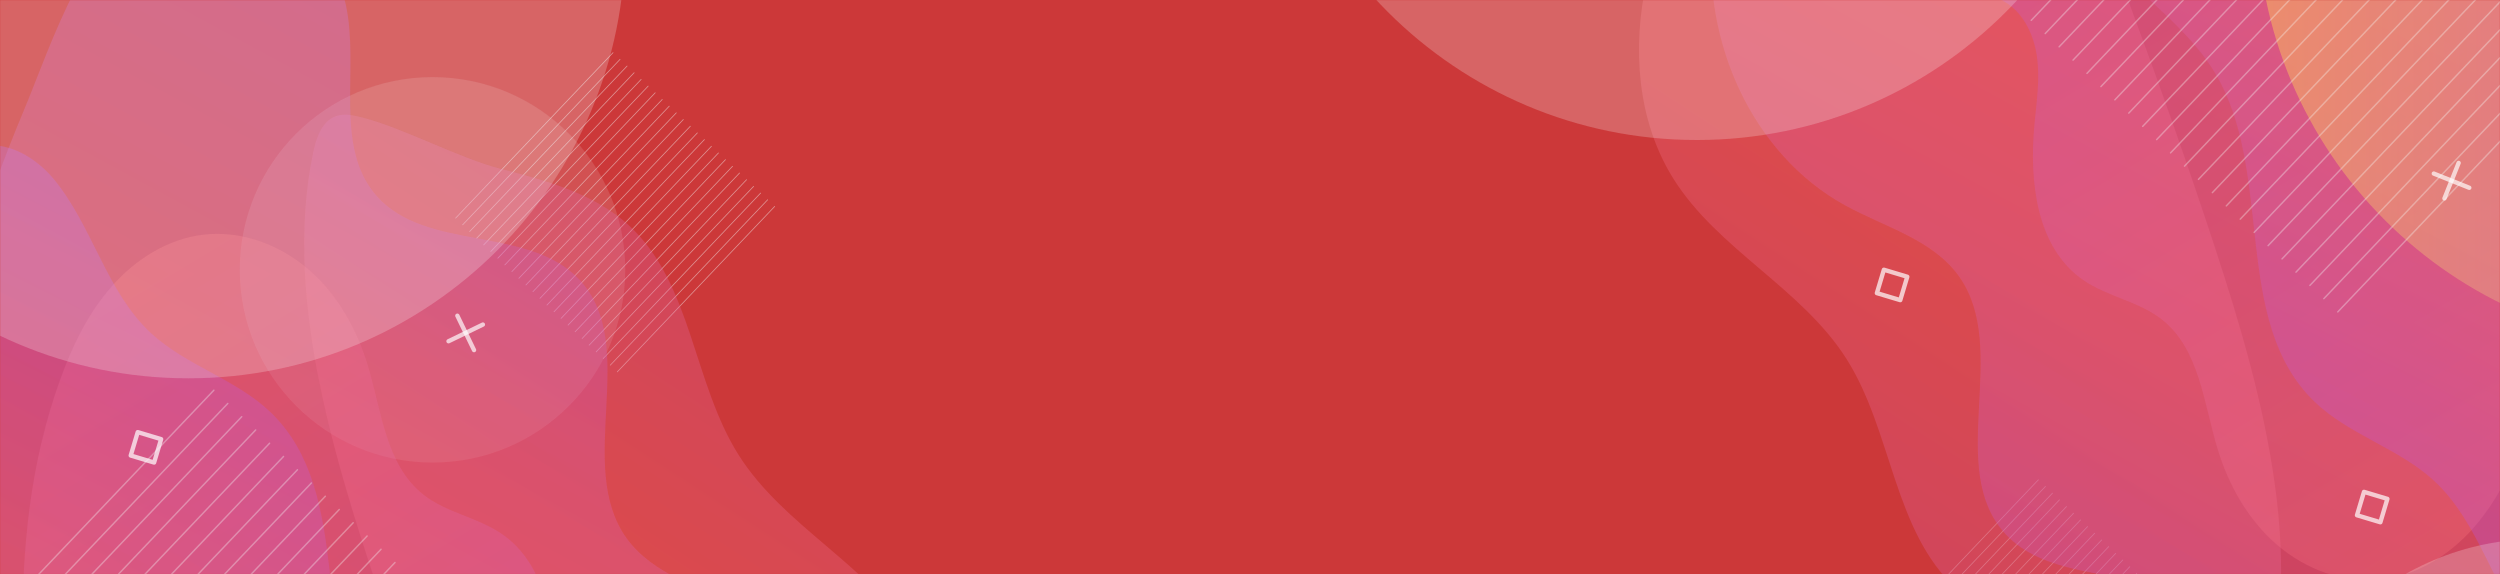 <svg width="1720" height="395" viewBox="0 0 1720 395" fill="none" xmlns="http://www.w3.org/2000/svg">
<rect width="1720" height="395" fill="#EE3E3C"/>
<rect width="1720" height="395" fill="#0C1928" fill-opacity="0.15"/>
<mask id="mask0_8190_80569" style="mask-type:alpha" maskUnits="userSpaceOnUse" x="0" y="0" width="1720" height="395">
<rect width="1720" height="395" fill="#EE3E3C"/>
</mask>
<g mask="url(#mask0_8190_80569)">
<path opacity="0.13" d="M297.577 318.232C370.807 318.232 430.171 258.867 430.171 185.637C430.171 112.407 370.807 53.042 297.577 53.042C224.347 53.042 164.982 112.407 164.982 185.637C164.982 258.867 224.347 318.232 297.577 318.232Z" fill="#F7F7F7"/>
<path opacity="0.5" d="M421.956 36.398L313.656 150.237C313.559 150.34 313.397 150.344 313.294 150.246C313.192 150.149 313.188 149.987 313.285 149.885L421.585 36.045C421.683 35.943 421.845 35.939 421.947 36.036C422.049 36.134 422.053 36.296 421.956 36.398Z" fill="#F4F4F4"/>
<path opacity="0.5" d="M426.792 40.998L318.492 154.838C318.395 154.94 318.233 154.944 318.13 154.847C318.028 154.749 318.024 154.587 318.121 154.485L426.421 40.645C426.518 40.543 426.68 40.539 426.783 40.636C426.885 40.734 426.889 40.896 426.792 40.998Z" fill="#F4F4F4"/>
<path opacity="0.5" d="M431.626 45.598L323.326 159.438C323.228 159.54 323.067 159.545 322.964 159.447C322.862 159.349 322.858 159.188 322.955 159.085L431.255 45.246C431.352 45.143 431.514 45.139 431.617 45.237C431.719 45.334 431.723 45.496 431.626 45.598Z" fill="#F4F4F4"/>
<path opacity="0.5" d="M436.462 50.199L328.162 164.038C328.065 164.141 327.903 164.145 327.8 164.047C327.698 163.95 327.694 163.788 327.791 163.685L436.091 49.846C436.188 49.743 436.35 49.739 436.453 49.837C436.555 49.934 436.559 50.096 436.462 50.199Z" fill="#F4F4F4"/>
<path opacity="0.5" d="M441.298 54.799L332.998 168.638C332.901 168.741 332.739 168.745 332.636 168.647C332.534 168.55 332.53 168.388 332.627 168.285L440.927 54.446C441.024 54.344 441.186 54.34 441.289 54.437C441.391 54.535 441.395 54.697 441.298 54.799Z" fill="#F4F4F4"/>
<path opacity="0.5" d="M446.134 59.399L337.834 173.238C337.737 173.341 337.575 173.345 337.472 173.247C337.37 173.15 337.366 172.988 337.463 172.886L445.763 59.046C445.86 58.944 446.022 58.94 446.125 59.037C446.227 59.135 446.231 59.296 446.134 59.399Z" fill="#F4F4F4"/>
<path opacity="0.5" d="M450.968 63.999L342.668 177.839C342.57 177.941 342.409 177.945 342.306 177.848C342.204 177.75 342.2 177.588 342.297 177.486L450.597 63.647C450.694 63.544 450.856 63.54 450.959 63.638C451.061 63.735 451.065 63.897 450.968 63.999Z" fill="#F4F4F4"/>
<path opacity="0.5" d="M455.804 68.599L347.504 182.438C347.406 182.541 347.244 182.545 347.142 182.447C347.04 182.35 347.036 182.188 347.133 182.086L455.433 68.246C455.531 68.144 455.692 68.14 455.795 68.237C455.897 68.335 455.901 68.497 455.804 68.599Z" fill="#F4F4F4"/>
<path opacity="0.5" d="M460.64 73.199L352.34 187.039C352.242 187.141 352.08 187.145 351.978 187.048C351.876 186.95 351.871 186.788 351.969 186.686L460.269 72.846C460.366 72.744 460.528 72.74 460.631 72.838C460.733 72.935 460.737 73.097 460.64 73.199Z" fill="#F4F4F4"/>
<path opacity="0.5" d="M465.475 77.8L357.176 191.639C357.078 191.742 356.916 191.746 356.814 191.648C356.711 191.55 356.707 191.389 356.805 191.286L465.105 77.447C465.202 77.344 465.364 77.34 465.467 77.438C465.569 77.535 465.573 77.697 465.475 77.8Z" fill="#F4F4F4"/>
<path opacity="0.5" d="M470.309 82.4L362.01 196.239C361.912 196.342 361.75 196.346 361.648 196.248C361.545 196.151 361.541 195.989 361.639 195.887L469.939 82.047C470.036 81.945 470.198 81.941 470.301 82.038C470.403 82.135 470.407 82.297 470.309 82.4Z" fill="#F4F4F4"/>
<path opacity="0.5" d="M475.146 87L366.846 200.839C366.748 200.942 366.586 200.946 366.484 200.848C366.381 200.751 366.377 200.589 366.475 200.486L474.775 86.647C474.872 86.544 475.034 86.54 475.136 86.638C475.239 86.736 475.243 86.898 475.146 87Z" fill="#F4F4F4"/>
<path opacity="0.5" d="M479.981 91.6L371.681 205.44C371.584 205.542 371.422 205.546 371.32 205.449C371.217 205.351 371.213 205.189 371.311 205.087L479.611 91.247C479.708 91.145 479.87 91.141 479.972 91.239C480.075 91.336 480.079 91.498 479.981 91.6Z" fill="#F4F4F4"/>
<path opacity="0.5" d="M484.817 96.2L376.517 210.04C376.42 210.142 376.258 210.146 376.156 210.049C376.053 209.951 376.049 209.79 376.147 209.687L484.447 95.848C484.544 95.745 484.706 95.741 484.808 95.839C484.911 95.936 484.915 96.098 484.817 96.2Z" fill="#F4F4F4"/>
<path opacity="0.5" d="M489.653 100.801L381.353 214.64C381.256 214.743 381.094 214.747 380.992 214.649C380.889 214.551 380.885 214.39 380.983 214.287L489.283 100.448C489.38 100.345 489.542 100.341 489.644 100.439C489.747 100.536 489.75 100.698 489.653 100.801Z" fill="#F4F4F4"/>
<path opacity="0.5" d="M494.487 105.401L386.187 219.24C386.09 219.342 385.928 219.347 385.826 219.249C385.723 219.151 385.719 218.99 385.817 218.887L494.117 105.048C494.214 104.945 494.376 104.941 494.478 105.039C494.581 105.136 494.585 105.298 494.487 105.401Z" fill="#F4F4F4"/>
<path opacity="0.5" d="M499.323 110.001L391.023 223.84C390.926 223.943 390.764 223.947 390.662 223.849C390.559 223.752 390.555 223.59 390.653 223.488L498.952 109.648C499.05 109.546 499.212 109.542 499.314 109.639C499.416 109.737 499.42 109.898 499.323 110.001Z" fill="#F4F4F4"/>
<path opacity="0.5" d="M504.159 114.601L395.859 228.441C395.762 228.543 395.6 228.547 395.498 228.449C395.395 228.352 395.391 228.19 395.489 228.088L503.788 114.248C503.886 114.146 504.048 114.142 504.15 114.239C504.253 114.337 504.257 114.499 504.159 114.601Z" fill="#F4F4F4"/>
<path opacity="0.5" d="M508.995 119.201L400.695 233.041C400.598 233.143 400.436 233.147 400.333 233.05C400.231 232.952 400.227 232.791 400.325 232.688L508.624 118.849C508.722 118.746 508.884 118.742 508.986 118.84C509.088 118.937 509.092 119.099 508.995 119.201Z" fill="#F4F4F4"/>
<path opacity="0.5" d="M513.829 123.801L405.529 237.641C405.432 237.743 405.27 237.747 405.167 237.65C405.065 237.552 405.061 237.39 405.159 237.288L513.458 123.448C513.556 123.346 513.718 123.342 513.82 123.44C513.922 123.537 513.927 123.699 513.829 123.801Z" fill="#F4F4F4"/>
<path opacity="0.5" d="M518.665 128.401L410.365 242.241C410.267 242.343 410.106 242.348 410.003 242.25C409.901 242.152 409.897 241.991 409.994 241.888L518.294 128.049C518.391 127.946 518.554 127.942 518.656 128.04C518.758 128.137 518.763 128.299 518.665 128.401Z" fill="#F4F4F4"/>
<path opacity="0.5" d="M523.501 133.002L415.201 246.841C415.104 246.944 414.942 246.948 414.839 246.85C414.737 246.753 414.733 246.591 414.83 246.488L523.13 132.649C523.227 132.546 523.389 132.542 523.492 132.64C523.594 132.738 523.598 132.899 523.501 133.002Z" fill="#F4F4F4"/>
<path opacity="0.5" d="M528.337 137.602L420.037 251.442C419.94 251.544 419.778 251.548 419.675 251.451C419.573 251.353 419.569 251.191 419.666 251.089L527.966 137.249C528.064 137.147 528.225 137.143 528.328 137.24C528.43 137.338 528.434 137.5 528.337 137.602Z" fill="#F4F4F4"/>
<path opacity="0.5" d="M533.171 142.202L424.871 256.041C424.774 256.144 424.612 256.148 424.509 256.05C424.407 255.953 424.403 255.791 424.5 255.689L532.8 141.849C532.898 141.747 533.059 141.743 533.162 141.84C533.264 141.938 533.268 142.099 533.171 142.202Z" fill="#F4F4F4"/>
<path opacity="0.35" d="M1402.61 330.26L1294.31 444.1C1294.21 444.202 1294.05 444.206 1293.94 444.109C1293.84 444.012 1293.84 443.85 1293.93 443.747L1402.23 329.908C1402.33 329.805 1402.49 329.801 1402.6 329.899C1402.7 329.996 1402.7 330.158 1402.61 330.26Z" fill="#F4F4F4"/>
<path opacity="0.35" d="M1407.44 334.861L1299.14 448.701C1299.04 448.803 1298.88 448.807 1298.78 448.71C1298.68 448.612 1298.67 448.45 1298.77 448.348L1407.07 334.508C1407.17 334.406 1407.33 334.402 1407.43 334.499C1407.53 334.597 1407.54 334.759 1407.44 334.861Z" fill="#F4F4F4"/>
<path opacity="0.35" d="M1412.28 339.461L1303.98 453.3C1303.88 453.403 1303.72 453.407 1303.61 453.309C1303.51 453.212 1303.51 453.05 1303.61 452.948L1411.91 339.108C1412 339.006 1412.16 339.002 1412.27 339.099C1412.37 339.196 1412.37 339.358 1412.28 339.461Z" fill="#F4F4F4"/>
<path opacity="0.35" d="M1417.11 344.061L1308.81 457.9C1308.71 458.003 1308.55 458.007 1308.45 457.909C1308.35 457.812 1308.34 457.65 1308.44 457.548L1416.74 343.708C1416.84 343.606 1417 343.602 1417.1 343.699C1417.2 343.797 1417.21 343.958 1417.11 344.061Z" fill="#F4F4F4"/>
<path opacity="0.35" d="M1421.95 348.661L1313.65 462.501C1313.55 462.603 1313.39 462.607 1313.29 462.51C1313.18 462.412 1313.18 462.25 1313.28 462.148L1421.58 348.308C1421.67 348.206 1421.84 348.202 1421.94 348.3C1422.04 348.397 1422.04 348.559 1421.95 348.661Z" fill="#F4F4F4"/>
<path opacity="0.35" d="M1426.78 353.262L1318.48 467.101C1318.39 467.204 1318.22 467.208 1318.12 467.11C1318.02 467.013 1318.01 466.851 1318.11 466.748L1426.41 352.909C1426.51 352.806 1426.67 352.802 1426.77 352.9C1426.88 352.997 1426.88 353.159 1426.78 353.262Z" fill="#F4F4F4"/>
<path opacity="0.35" d="M1431.62 357.862L1323.32 471.701C1323.22 471.804 1323.06 471.808 1322.96 471.71C1322.85 471.613 1322.85 471.451 1322.95 471.349L1431.25 357.509C1431.34 357.407 1431.51 357.402 1431.61 357.5C1431.71 357.597 1431.72 357.759 1431.62 357.862Z" fill="#F4F4F4"/>
<path opacity="0.35" d="M1436.45 362.462L1328.15 476.301C1328.06 476.404 1327.89 476.408 1327.79 476.31C1327.69 476.213 1327.69 476.051 1327.78 475.949L1436.08 362.109C1436.18 362.007 1436.34 362.002 1436.45 362.1C1436.55 362.198 1436.55 362.359 1436.45 362.462Z" fill="#F4F4F4"/>
<path opacity="0.35" d="M1441.29 367.062L1332.99 480.901C1332.89 481.004 1332.73 481.008 1332.63 480.91C1332.53 480.813 1332.52 480.651 1332.62 480.549L1440.92 366.709C1441.02 366.607 1441.18 366.603 1441.28 366.7C1441.38 366.797 1441.39 366.96 1441.29 367.062Z" fill="#F4F4F4"/>
<path opacity="0.35" d="M1446.12 371.662L1337.82 485.502C1337.73 485.604 1337.56 485.608 1337.46 485.511C1337.36 485.414 1337.36 485.251 1337.45 485.149L1445.75 371.31C1445.85 371.207 1446.01 371.203 1446.11 371.301C1446.22 371.398 1446.22 371.56 1446.12 371.662Z" fill="#F4F4F4"/>
<path opacity="0.35" d="M1450.96 376.262L1342.66 490.102C1342.56 490.204 1342.4 490.208 1342.3 490.111C1342.2 490.013 1342.19 489.851 1342.29 489.749L1450.59 375.909C1450.69 375.807 1450.85 375.803 1450.95 375.9C1451.05 375.998 1451.06 376.16 1450.96 376.262Z" fill="#F4F4F4"/>
<path opacity="0.35" d="M1455.8 380.863L1347.5 494.702C1347.4 494.805 1347.24 494.809 1347.13 494.711C1347.03 494.613 1347.03 494.452 1347.13 494.349L1455.43 380.51C1455.52 380.407 1455.68 380.403 1455.79 380.501C1455.89 380.599 1455.89 380.76 1455.8 380.863Z" fill="#F4F4F4"/>
<path opacity="0.35" d="M1460.63 385.463L1352.33 499.302C1352.23 499.405 1352.07 499.409 1351.97 499.311C1351.87 499.214 1351.86 499.052 1351.96 498.949L1460.26 385.11C1460.36 385.007 1460.52 385.003 1460.62 385.101C1460.72 385.198 1460.73 385.36 1460.63 385.463Z" fill="#F4F4F4"/>
<path opacity="0.35" d="M1465.47 390.063L1357.17 503.902C1357.07 504.005 1356.91 504.009 1356.81 503.911C1356.7 503.814 1356.7 503.652 1356.8 503.55L1465.1 389.71C1465.19 389.608 1465.36 389.604 1465.46 389.701C1465.56 389.798 1465.56 389.96 1465.47 390.063Z" fill="#F4F4F4"/>
<path opacity="0.35" d="M1470.3 394.663L1362 508.502C1361.9 508.605 1361.74 508.609 1361.64 508.511C1361.54 508.414 1361.53 508.252 1361.63 508.15L1469.93 394.31C1470.03 394.208 1470.19 394.203 1470.29 394.301C1470.4 394.399 1470.4 394.561 1470.3 394.663Z" fill="#F4F4F4"/>
<path opacity="0.3" d="M645.746 573.253C655.891 527.481 652.353 477.103 627.493 437.354C596.954 388.528 539.178 361.873 508.323 313.247C476.666 263.358 476.122 194.666 432.465 154.853C408.432 132.937 375.561 124.139 344.056 116.058C316.215 108.917 277.365 88.041 249.524 80.9C243.474 79.349 236.985 77.811 231.105 79.918C221.53 83.35 217.694 94.638 215.572 104.586C193.529 207.912 233.995 328.499 267.75 428.612C287.582 487.43 308.984 545.707 330.942 603.764C343.937 638.125 358.173 673.923 386.192 697.682C431.565 736.157 513.23 738.463 566.14 714.056C611.761 693.011 635.959 617.413 645.746 573.253Z" fill="url(#paint0_linear_8190_80569)"/>
<path opacity="0.3" d="M237.89 3.059C247.621 47.472 229.107 101.002 259.323 134.976C293.39 173.28 363.806 154.999 398.74 192.515C440.843 237.729 395.041 319.935 431.034 370.149C449.153 395.429 482.143 403.885 509.389 418.887C573.486 454.179 607.705 532.241 600.496 605.055C593.287 677.87 549.263 743.916 490.986 788.161C432.709 832.407 361.292 856.615 289.177 869C211.651 882.315 127.295 881.492 60.012 840.741C5.939 807.99 -31.506 752.189 -51.591 692.246C-71.676 632.304 -75.761 568.142 -74.534 504.935C-71.681 357.995 -40.428 211.768 16.302 76.225C35.731 29.804 60.545 -51.457 111.985 -72.937C163.41 -94.41 226.846 -47.354 237.89 3.059Z" fill="url(#paint1_linear_8190_80569)"/>
<path opacity="0.3" d="M486.27 654.097C491.631 621.062 477.198 582.223 445.647 571.06C430.452 565.684 412.929 567.083 399.146 558.726C386.152 550.847 379.16 535.588 377.179 520.521C375.198 505.455 377.468 490.204 378.928 475.078C382.728 435.715 377.853 389.664 345.223 367.324C328.57 355.923 307.121 352.755 291.266 340.27C265.463 319.953 262.579 282.919 253.062 251.487C245.488 226.47 232.187 202.752 212.449 185.615C192.711 168.479 166.168 158.461 140.2 161.446C115.58 164.275 93.205 178.435 76.83 197.037C60.454 215.638 49.553 238.445 41.182 261.771C0.522 375.068 16.555 499.845 33.099 619.076C38.151 655.484 44.819 695.062 72.14 719.651C94.992 740.216 127.306 745.589 157.716 750.099C226.726 760.332 297.642 770.575 367.241 759.813C390.165 756.268 423.721 752.367 442.799 737.744C465.196 720.579 481.901 681.015 486.27 654.097Z" fill="url(#paint2_linear_8190_80569)"/>
<path opacity="0.3" d="M350.393 724.086C366.801 686.238 363.056 640.315 340.732 605.626C317.518 569.555 277.131 546.953 254.938 510.245C213.371 441.491 244.163 339.125 186.118 283.576C162.253 260.738 127.896 251.561 103.721 229.052C72.998 200.446 63.659 155.296 36.825 123.013C22.852 106.203 -1.639 92.904 -20.207 104.438C-35.77 114.105 -38.152 135.385 -38.893 153.691C-45.488 316.761 -52.073 480.33 -38.48 642.966C-34.799 687.014 -28.674 733.416 -1.544 768.311C25.32 802.864 69.495 820.667 113.123 824.157C194.471 830.665 313.883 808.302 350.393 724.086Z" fill="url(#paint3_linear_8190_80569)"/>
<path opacity="0.3" d="M1132.94 -13.123C1122.79 32.649 1126.33 83.027 1151.19 122.776C1181.73 171.602 1239.5 198.256 1270.36 246.883C1302.02 296.772 1302.56 365.463 1346.22 405.276C1370.25 427.193 1403.12 435.991 1434.63 444.072C1462.47 451.213 1501.32 472.088 1529.16 479.229C1535.21 480.781 1541.7 482.319 1547.58 480.212C1557.15 476.78 1560.99 465.492 1563.11 455.543C1585.15 352.217 1544.69 231.631 1510.93 131.517C1491.1 72.7 1469.7 14.423 1447.74 -43.634C1434.74 -77.995 1420.51 -113.793 1392.49 -137.552C1347.12 -176.027 1265.45 -178.333 1212.54 -153.926C1166.92 -132.882 1142.72 -57.283 1132.94 -13.123Z" fill="url(#paint4_linear_8190_80569)"/>
<path opacity="0.3" d="M1540.79 557.07C1531.06 512.657 1549.57 459.128 1519.36 425.154C1485.29 386.849 1414.88 405.13 1379.94 367.614C1337.84 322.401 1383.64 240.195 1347.65 189.981C1329.53 164.701 1296.54 156.245 1269.29 141.242C1205.2 105.951 1170.98 27.889 1178.19 -44.926C1185.39 -117.74 1229.42 -183.786 1287.7 -228.032C1345.97 -272.277 1417.39 -296.486 1489.5 -308.871C1567.03 -322.186 1651.39 -321.363 1718.67 -280.611C1772.74 -247.86 1810.19 -192.059 1830.27 -132.117C1850.36 -72.174 1854.44 -8.013 1853.22 55.194C1850.36 202.134 1819.11 348.361 1762.38 483.904C1742.95 530.326 1718.14 611.587 1666.7 633.066C1615.27 654.54 1551.84 607.483 1540.79 557.07Z" fill="url(#paint5_linear_8190_80569)"/>
<path opacity="0.3" d="M1292.41 -93.967C1287.05 -60.933 1301.48 -22.094 1333.03 -10.931C1348.23 -5.554 1365.75 -6.953 1379.54 1.404C1392.53 9.283 1399.52 24.541 1401.5 39.608C1403.48 54.675 1401.21 69.926 1399.75 85.052C1395.95 124.414 1400.83 170.465 1433.46 192.805C1450.11 204.206 1471.56 207.374 1487.42 219.859C1513.22 240.177 1516.1 277.21 1525.62 308.642C1533.19 333.66 1546.49 357.378 1566.23 374.514C1585.97 391.651 1612.51 401.668 1638.48 398.684C1663.1 395.854 1685.48 381.694 1701.85 363.093C1718.23 344.492 1729.13 321.684 1737.5 298.359C1778.16 185.061 1762.13 60.284 1745.58 -58.946C1740.53 -95.354 1733.86 -134.933 1706.54 -159.521C1683.69 -180.087 1651.38 -185.46 1620.97 -189.969C1551.95 -200.202 1481.04 -210.445 1411.44 -199.683C1388.52 -196.138 1354.96 -192.237 1335.88 -177.615C1313.49 -160.449 1296.78 -120.885 1292.41 -93.967Z" fill="url(#paint6_linear_8190_80569)"/>
<path opacity="0.3" d="M1428.29 -163.956C1411.88 -126.108 1415.63 -80.185 1437.95 -45.496C1461.16 -9.425 1501.55 13.177 1523.74 49.885C1565.31 118.639 1534.52 221.005 1592.56 276.553C1616.43 299.392 1650.78 308.568 1674.96 331.078C1705.68 359.684 1715.02 404.834 1741.86 437.117C1755.83 453.926 1780.32 467.225 1798.89 455.692C1814.45 446.025 1816.83 424.745 1817.57 406.439C1824.17 243.369 1830.75 79.799 1817.16 -82.837C1813.48 -126.884 1807.36 -173.286 1780.23 -208.181C1753.36 -242.734 1709.19 -260.538 1665.56 -264.028C1584.21 -270.535 1464.8 -248.173 1428.29 -163.956Z" fill="url(#paint7_linear_8190_80569)"/>
<path opacity="0.23" d="M129.585 260.277C295.594 260.277 430.171 125.7 430.171 -40.308C430.171 -206.317 295.594 -340.894 129.585 -340.894C-36.423 -340.894 -171 -206.317 -171 -40.308C-171 125.7 -36.423 260.277 129.585 260.277Z" fill="#F7F7F7"/>
<path opacity="0.23" d="M1167.43 96.321C1333.44 96.321 1468.02 -38.256 1468.02 -204.265C1468.02 -370.274 1333.44 -504.85 1167.43 -504.85C1001.42 -504.85 866.845 -370.274 866.845 -204.265C866.845 -38.256 1001.42 96.321 1167.43 96.321Z" fill="#F7F7F7"/>
<path opacity="0.5" d="M1853.41 239.57C2019.42 239.57 2154 104.994 2154 -61.015C2154 -227.024 2019.42 -361.601 1853.41 -361.601C1687.41 -361.601 1552.83 -227.024 1552.83 -61.015C1552.83 104.994 1687.41 239.57 1853.41 239.57Z" fill="url(#paint8_linear_8190_80569)"/>
<path opacity="0.23" d="M1747.3 745.723C1850.86 745.723 1934.82 661.768 1934.82 558.206C1934.82 454.643 1850.86 370.689 1747.3 370.689C1643.74 370.689 1559.78 454.643 1559.78 558.206C1559.78 661.768 1643.74 745.723 1747.3 745.723Z" fill="#F7F7F7"/>
<path opacity="0.35" d="M147.521 268.801L-67.16 494.463C-67.353 494.666 -67.675 494.674 -67.878 494.481C-68.081 494.288 -68.088 493.967 -67.895 493.764L146.785 268.102C146.978 267.899 147.3 267.891 147.503 268.084C147.706 268.277 147.714 268.598 147.521 268.801Z" fill="#F4F4F4"/>
<path opacity="0.35" d="M157.106 277.92L-57.575 503.582C-57.767 503.785 -58.089 503.793 -58.292 503.6C-58.495 503.407 -58.502 503.086 -58.309 502.883L156.371 277.221C156.564 277.018 156.885 277.01 157.088 277.203C157.291 277.396 157.299 277.717 157.106 277.92Z" fill="#F4F4F4"/>
<path opacity="0.35" d="M166.691 287.039L-47.991 512.701C-48.184 512.904 -48.505 512.912 -48.708 512.719C-48.911 512.526 -48.919 512.205 -48.725 512.002L165.955 286.34C166.148 286.137 166.469 286.128 166.672 286.322C166.876 286.515 166.884 286.836 166.691 287.039Z" fill="#F4F4F4"/>
<path opacity="0.35" d="M176.276 296.158L-38.405 521.82C-38.598 522.023 -38.919 522.031 -39.122 521.838C-39.325 521.645 -39.333 521.324 -39.14 521.121L175.541 295.459C175.734 295.256 176.055 295.248 176.258 295.441C176.461 295.634 176.469 295.955 176.276 296.158Z" fill="#F4F4F4"/>
<path opacity="0.35" d="M185.861 305.277L-28.821 530.939C-29.014 531.142 -29.335 531.15 -29.538 530.957C-29.741 530.764 -29.749 530.443 -29.556 530.24L185.126 304.578C185.319 304.375 185.64 304.367 185.843 304.56C186.046 304.753 186.054 305.074 185.861 305.277Z" fill="#F4F4F4"/>
<path opacity="0.35" d="M195.447 314.395L-19.235 540.057C-19.428 540.26 -19.749 540.268 -19.952 540.075C-20.155 539.882 -20.163 539.561 -19.97 539.358L194.712 313.696C194.905 313.493 195.226 313.485 195.429 313.678C195.631 313.872 195.64 314.193 195.447 314.395Z" fill="#F4F4F4"/>
<path opacity="0.35" d="M205.032 323.514L-9.649 549.176C-9.842 549.379 -10.163 549.387 -10.366 549.194C-10.569 549.001 -10.577 548.68 -10.384 548.477L204.297 322.815C204.49 322.612 204.811 322.604 205.014 322.797C205.217 322.99 205.225 323.311 205.032 323.514Z" fill="#F4F4F4"/>
<path opacity="0.35" d="M214.618 332.633L-0.063 558.295C-0.256 558.498 -0.577 558.506 -0.78 558.313C-0.983 558.12 -0.991 557.799 -0.798 557.596L213.883 331.934C214.076 331.731 214.397 331.723 214.6 331.916C214.803 332.109 214.811 332.43 214.618 332.633Z" fill="#F4F4F4"/>
<path opacity="0.35" d="M224.202 341.752L9.521 567.414C9.328 567.617 9.007 567.624 8.804 567.432C8.601 567.239 8.593 566.917 8.786 566.714L223.467 341.052C223.66 340.849 223.982 340.842 224.185 341.035C224.388 341.228 224.395 341.549 224.202 341.752Z" fill="#F4F4F4"/>
<path opacity="0.35" d="M233.788 350.871L19.107 576.533C18.914 576.736 18.593 576.744 18.39 576.551C18.187 576.358 18.179 576.037 18.372 575.834L233.053 350.172C233.246 349.969 233.567 349.961 233.77 350.154C233.973 350.347 233.981 350.668 233.788 350.871Z" fill="#F4F4F4"/>
<path opacity="0.35" d="M243.372 359.99L28.691 585.652C28.498 585.855 28.177 585.863 27.974 585.67C27.771 585.477 27.763 585.156 27.956 584.953L242.637 359.291C242.83 359.088 243.151 359.079 243.354 359.273C243.557 359.466 243.565 359.787 243.372 359.99Z" fill="#F4F4F4"/>
<path opacity="0.35" d="M252.958 369.108L38.277 594.77C38.084 594.973 37.763 594.981 37.56 594.788C37.357 594.595 37.349 594.274 37.542 594.071L252.223 368.409C252.416 368.206 252.737 368.198 252.94 368.391C253.143 368.585 253.151 368.905 252.958 369.108Z" fill="#F4F4F4"/>
<path opacity="0.35" d="M262.544 378.228L47.863 603.89C47.67 604.093 47.349 604.1 47.146 603.907C46.943 603.715 46.935 603.393 47.128 603.19L261.809 377.528C262.002 377.325 262.323 377.318 262.526 377.511C262.729 377.704 262.737 378.025 262.544 378.228Z" fill="#F4F4F4"/>
<path opacity="0.35" d="M272.13 387.347L57.449 613.009C57.256 613.212 56.935 613.219 56.732 613.026C56.529 612.833 56.521 612.512 56.714 612.309L271.395 386.647C271.588 386.444 271.909 386.436 272.112 386.629C272.315 386.822 272.323 387.144 272.13 387.347Z" fill="#F4F4F4"/>
<path opacity="0.35" d="M1612.54 -211.315L1397.86 14.347C1397.66 14.55 1397.34 14.558 1397.14 14.365C1396.94 14.172 1396.93 13.851 1397.12 13.648L1611.8 -212.014C1612 -212.217 1612.32 -212.225 1612.52 -212.032C1612.72 -211.839 1612.73 -211.518 1612.54 -211.315Z" fill="#F4F4F4"/>
<path opacity="0.35" d="M1622.12 -202.196L1407.44 23.466C1407.25 23.669 1406.93 23.677 1406.73 23.484C1406.52 23.291 1406.52 22.97 1406.71 22.767L1621.39 -202.895C1621.58 -203.098 1621.9 -203.106 1622.11 -202.913C1622.31 -202.72 1622.32 -202.399 1622.12 -202.196Z" fill="#F4F4F4"/>
<path opacity="0.35" d="M1631.71 -193.077L1417.03 32.585C1416.83 32.788 1416.51 32.796 1416.31 32.603C1416.11 32.41 1416.1 32.089 1416.29 31.886L1630.97 -193.776C1631.17 -193.979 1631.49 -193.987 1631.69 -193.794C1631.89 -193.601 1631.9 -193.28 1631.71 -193.077Z" fill="#F4F4F4"/>
<path opacity="0.35" d="M1641.29 -183.958L1426.61 41.704C1426.42 41.907 1426.1 41.915 1425.9 41.722C1425.69 41.529 1425.69 41.208 1425.88 41.005L1640.56 -184.657C1640.75 -184.86 1641.07 -184.868 1641.28 -184.675C1641.48 -184.482 1641.49 -184.161 1641.29 -183.958Z" fill="#F4F4F4"/>
<path opacity="0.35" d="M1650.88 -174.839L1436.2 50.823C1436.01 51.026 1435.68 51.034 1435.48 50.841C1435.28 50.648 1435.27 50.327 1435.46 50.124L1650.15 -175.538C1650.34 -175.741 1650.66 -175.749 1650.86 -175.556C1651.07 -175.363 1651.07 -175.042 1650.88 -174.839Z" fill="#F4F4F4"/>
<path opacity="0.35" d="M1660.46 -165.72L1445.78 59.942C1445.59 60.145 1445.27 60.153 1445.07 59.96C1444.86 59.767 1444.85 59.446 1445.05 59.243L1659.73 -166.419C1659.92 -166.622 1660.24 -166.63 1660.45 -166.437C1660.65 -166.244 1660.66 -165.923 1660.46 -165.72Z" fill="#F4F4F4"/>
<path opacity="0.35" d="M1670.05 -156.601L1455.37 69.061C1455.18 69.263 1454.85 69.271 1454.65 69.078C1454.45 68.885 1454.44 68.564 1454.63 68.361L1669.32 -157.301C1669.51 -157.504 1669.83 -157.512 1670.03 -157.319C1670.23 -157.126 1670.24 -156.805 1670.05 -156.601Z" fill="#F4F4F4"/>
<path opacity="0.35" d="M1679.63 -147.482L1464.95 78.18C1464.76 78.382 1464.44 78.39 1464.24 78.197C1464.03 78.004 1464.03 77.683 1464.22 77.48L1678.9 -148.182C1679.09 -148.385 1679.41 -148.392 1679.62 -148.2C1679.82 -148.007 1679.83 -147.685 1679.63 -147.482Z" fill="#F4F4F4"/>
<path opacity="0.35" d="M1689.22 -138.364L1474.54 87.298C1474.35 87.501 1474.03 87.509 1473.82 87.316C1473.62 87.123 1473.61 86.802 1473.8 86.599L1688.49 -139.063C1688.68 -139.266 1689 -139.274 1689.2 -139.081C1689.41 -138.888 1689.41 -138.567 1689.22 -138.364Z" fill="#F4F4F4"/>
<path opacity="0.35" d="M1698.81 -129.245L1484.12 96.417C1483.93 96.62 1483.61 96.628 1483.41 96.435C1483.2 96.242 1483.2 95.921 1483.39 95.718L1698.07 -129.944C1698.26 -130.147 1698.58 -130.155 1698.79 -129.962C1698.99 -129.769 1699 -129.448 1698.81 -129.245Z" fill="#F4F4F4"/>
<path opacity="0.35" d="M1708.39 -120.126L1493.71 105.536C1493.52 105.739 1493.2 105.747 1492.99 105.554C1492.79 105.361 1492.78 105.04 1492.98 104.837L1707.66 -120.825C1707.85 -121.028 1708.17 -121.036 1708.37 -120.843C1708.58 -120.65 1708.58 -120.329 1708.39 -120.126Z" fill="#F4F4F4"/>
<path opacity="0.35" d="M1717.98 -111.007L1503.3 114.655C1503.1 114.858 1502.78 114.866 1502.58 114.673C1502.38 114.48 1502.37 114.159 1502.56 113.956L1717.24 -111.706C1717.43 -111.909 1717.76 -111.917 1717.96 -111.724C1718.16 -111.531 1718.17 -111.21 1717.98 -111.007Z" fill="#F4F4F4"/>
<path opacity="0.35" d="M1727.56 -101.888L1512.88 123.774C1512.69 123.977 1512.37 123.985 1512.16 123.792C1511.96 123.599 1511.95 123.278 1512.15 123.075L1726.83 -102.587C1727.02 -102.79 1727.34 -102.798 1727.54 -102.605C1727.75 -102.412 1727.75 -102.091 1727.56 -101.888Z" fill="#F4F4F4"/>
<path opacity="0.35" d="M1737.15 -92.769L1522.47 132.893C1522.27 133.096 1521.95 133.103 1521.75 132.911C1521.55 132.718 1521.54 132.396 1521.73 132.193L1736.41 -93.469C1736.61 -93.671 1736.93 -93.679 1737.13 -93.486C1737.33 -93.293 1737.34 -92.972 1737.15 -92.769Z" fill="#F4F4F4"/>
<path opacity="0.35" d="M1746.73 -83.65L1532.05 142.012C1531.86 142.215 1531.54 142.222 1531.33 142.029C1531.13 141.836 1531.12 141.515 1531.32 141.312L1746 -84.35C1746.19 -84.553 1746.51 -84.561 1746.71 -84.368C1746.92 -84.175 1746.92 -83.853 1746.73 -83.65Z" fill="#F4F4F4"/>
<path opacity="0.35" d="M1756.32 -74.532L1541.64 151.13C1541.44 151.333 1541.12 151.341 1540.92 151.148C1540.72 150.955 1540.71 150.634 1540.9 150.431L1755.58 -75.231C1755.78 -75.434 1756.1 -75.442 1756.3 -75.249C1756.5 -75.055 1756.51 -74.735 1756.32 -74.532Z" fill="#F4F4F4"/>
<path opacity="0.35" d="M1765.9 -65.413L1551.22 160.249C1551.03 160.452 1550.71 160.46 1550.51 160.267C1550.3 160.074 1550.29 159.753 1550.49 159.55L1765.17 -66.112C1765.36 -66.315 1765.68 -66.323 1765.89 -66.13C1766.09 -65.937 1766.1 -65.616 1765.9 -65.413Z" fill="#F4F4F4"/>
<path opacity="0.35" d="M1775.49 -56.294L1560.81 169.368C1560.61 169.571 1560.29 169.579 1560.09 169.386C1559.89 169.193 1559.88 168.872 1560.07 168.669L1774.75 -56.993C1774.95 -57.196 1775.27 -57.204 1775.47 -57.011C1775.67 -56.818 1775.68 -56.497 1775.49 -56.294Z" fill="#F4F4F4"/>
<path opacity="0.35" d="M1785.07 -47.175L1570.39 178.487C1570.2 178.69 1569.88 178.698 1569.68 178.505C1569.47 178.312 1569.46 177.991 1569.66 177.788L1784.34 -47.874C1784.53 -48.077 1784.85 -48.085 1785.06 -47.892C1785.26 -47.699 1785.27 -47.378 1785.07 -47.175Z" fill="#F4F4F4"/>
<path opacity="0.35" d="M1794.66 -38.056L1579.98 187.606C1579.78 187.809 1579.46 187.817 1579.26 187.624C1579.06 187.431 1579.05 187.11 1579.24 186.907L1793.92 -38.755C1794.12 -38.959 1794.44 -38.967 1794.64 -38.773C1794.84 -38.58 1794.85 -38.259 1794.66 -38.056Z" fill="#F4F4F4"/>
<path opacity="0.35" d="M1804.24 -28.937L1589.56 196.725C1589.37 196.928 1589.05 196.935 1588.85 196.742C1588.64 196.549 1588.63 196.228 1588.83 196.025L1803.51 -29.637C1803.7 -29.84 1804.02 -29.847 1804.23 -29.654C1804.43 -29.462 1804.44 -29.14 1804.24 -28.937Z" fill="#F4F4F4"/>
<path opacity="0.35" d="M1813.83 -19.819L1599.15 205.843C1598.96 206.046 1598.63 206.054 1598.43 205.861C1598.23 205.668 1598.22 205.347 1598.41 205.144L1813.09 -20.518C1813.29 -20.721 1813.61 -20.729 1813.81 -20.536C1814.01 -20.342 1814.02 -20.021 1813.83 -19.819Z" fill="#F4F4F4"/>
<path opacity="0.35" d="M1823.41 -10.7L1608.73 214.962C1608.54 215.165 1608.22 215.173 1608.02 214.98C1607.81 214.787 1607.81 214.466 1608 214.263L1822.68 -11.399C1822.87 -11.602 1823.19 -11.61 1823.4 -11.417C1823.6 -11.224 1823.61 -10.903 1823.41 -10.7Z" fill="#F4F4F4"/>
<path opacity="0.97" d="M314.662 217.216L326.139 240.861" stroke="white" stroke-opacity="0.7" stroke-width="3" stroke-miterlimit="10" stroke-linecap="round" stroke-linejoin="round"/>
<path opacity="0.97" d="M332.222 223.3L308.578 234.777" stroke="white" stroke-opacity="0.7" stroke-width="3" stroke-miterlimit="10" stroke-linecap="round" stroke-linejoin="round"/>
<path opacity="0.97" d="M1674.46 119.425L1698.86 129.186" stroke="white" stroke-opacity="0.7" stroke-width="3" stroke-miterlimit="10" stroke-linecap="round" stroke-linejoin="round"/>
<path opacity="0.97" d="M1691.54 112.104L1681.78 136.506" stroke="white" stroke-opacity="0.7" stroke-width="3" stroke-miterlimit="10" stroke-linecap="round" stroke-linejoin="round"/>
<path d="M1642.52 343.227L1626.43 338.402L1621.61 354.489L1637.7 359.315L1642.52 343.227Z" stroke="white" stroke-opacity="0.7" stroke-width="3" stroke-miterlimit="10" stroke-linecap="round" stroke-linejoin="round"/>
<path d="M1312.2 190.401L1296.12 185.576L1291.29 201.663L1307.38 206.488L1312.2 190.401Z" stroke="white" stroke-opacity="0.7" stroke-width="3" stroke-miterlimit="10" stroke-linecap="round" stroke-linejoin="round"/>
<path d="M110.849 302.135L94.762 297.309L89.936 313.397L106.023 318.222L110.849 302.135Z" stroke="white" stroke-opacity="0.7" stroke-width="3" stroke-miterlimit="10" stroke-linecap="round" stroke-linejoin="round"/>
</g>
<defs>
<linearGradient id="paint0_linear_8190_80569" x1="686.823" y1="-36.99" x2="419.518" y2="373.378" gradientUnits="userSpaceOnUse">
<stop stop-color="#B153F2"/>
<stop offset="1" stop-color="#FF747D"/>
</linearGradient>
<linearGradient id="paint1_linear_8190_80569" x1="484.237" y1="26.073" x2="205.639" y2="539.973" gradientUnits="userSpaceOnUse">
<stop stop-color="#B153F2"/>
<stop offset="1" stop-color="#FF747D"/>
</linearGradient>
<linearGradient id="paint2_linear_8190_80569" x1="345.338" y1="769.436" x2="19.679" y2="225.416" gradientUnits="userSpaceOnUse">
<stop stop-color="#B153F2"/>
<stop offset="1" stop-color="#FF747D"/>
</linearGradient>
<linearGradient id="paint3_linear_8190_80569" x1="258.031" y1="221.824" x2="32.141" y2="677.37" gradientUnits="userSpaceOnUse">
<stop stop-color="#B153F2"/>
<stop offset="1" stop-color="#FF747D"/>
</linearGradient>
<linearGradient id="paint4_linear_8190_80569" x1="1091.86" y1="597.12" x2="1359.16" y2="186.752" gradientUnits="userSpaceOnUse">
<stop stop-color="#B153F2"/>
<stop offset="1" stop-color="#FF747D"/>
</linearGradient>
<linearGradient id="paint5_linear_8190_80569" x1="1294.44" y1="534.057" x2="1573.04" y2="20.157" gradientUnits="userSpaceOnUse">
<stop stop-color="#B153F2"/>
<stop offset="1" stop-color="#FF747D"/>
</linearGradient>
<linearGradient id="paint6_linear_8190_80569" x1="1433.34" y1="-209.306" x2="1759" y2="334.714" gradientUnits="userSpaceOnUse">
<stop stop-color="#B153F2"/>
<stop offset="1" stop-color="#FF747D"/>
</linearGradient>
<linearGradient id="paint7_linear_8190_80569" x1="1520.65" y1="338.306" x2="1746.54" y2="-117.24" gradientUnits="userSpaceOnUse">
<stop stop-color="#B153F2"/>
<stop offset="1" stop-color="#FF747D"/>
</linearGradient>
<linearGradient id="paint8_linear_8190_80569" x1="1552.83" y1="-61.015" x2="2154" y2="-61.015" gradientUnits="userSpaceOnUse">
<stop stop-color="#FFC358"/>
<stop offset="1" stop-color="#B153F2"/>
</linearGradient>
</defs>
</svg>
